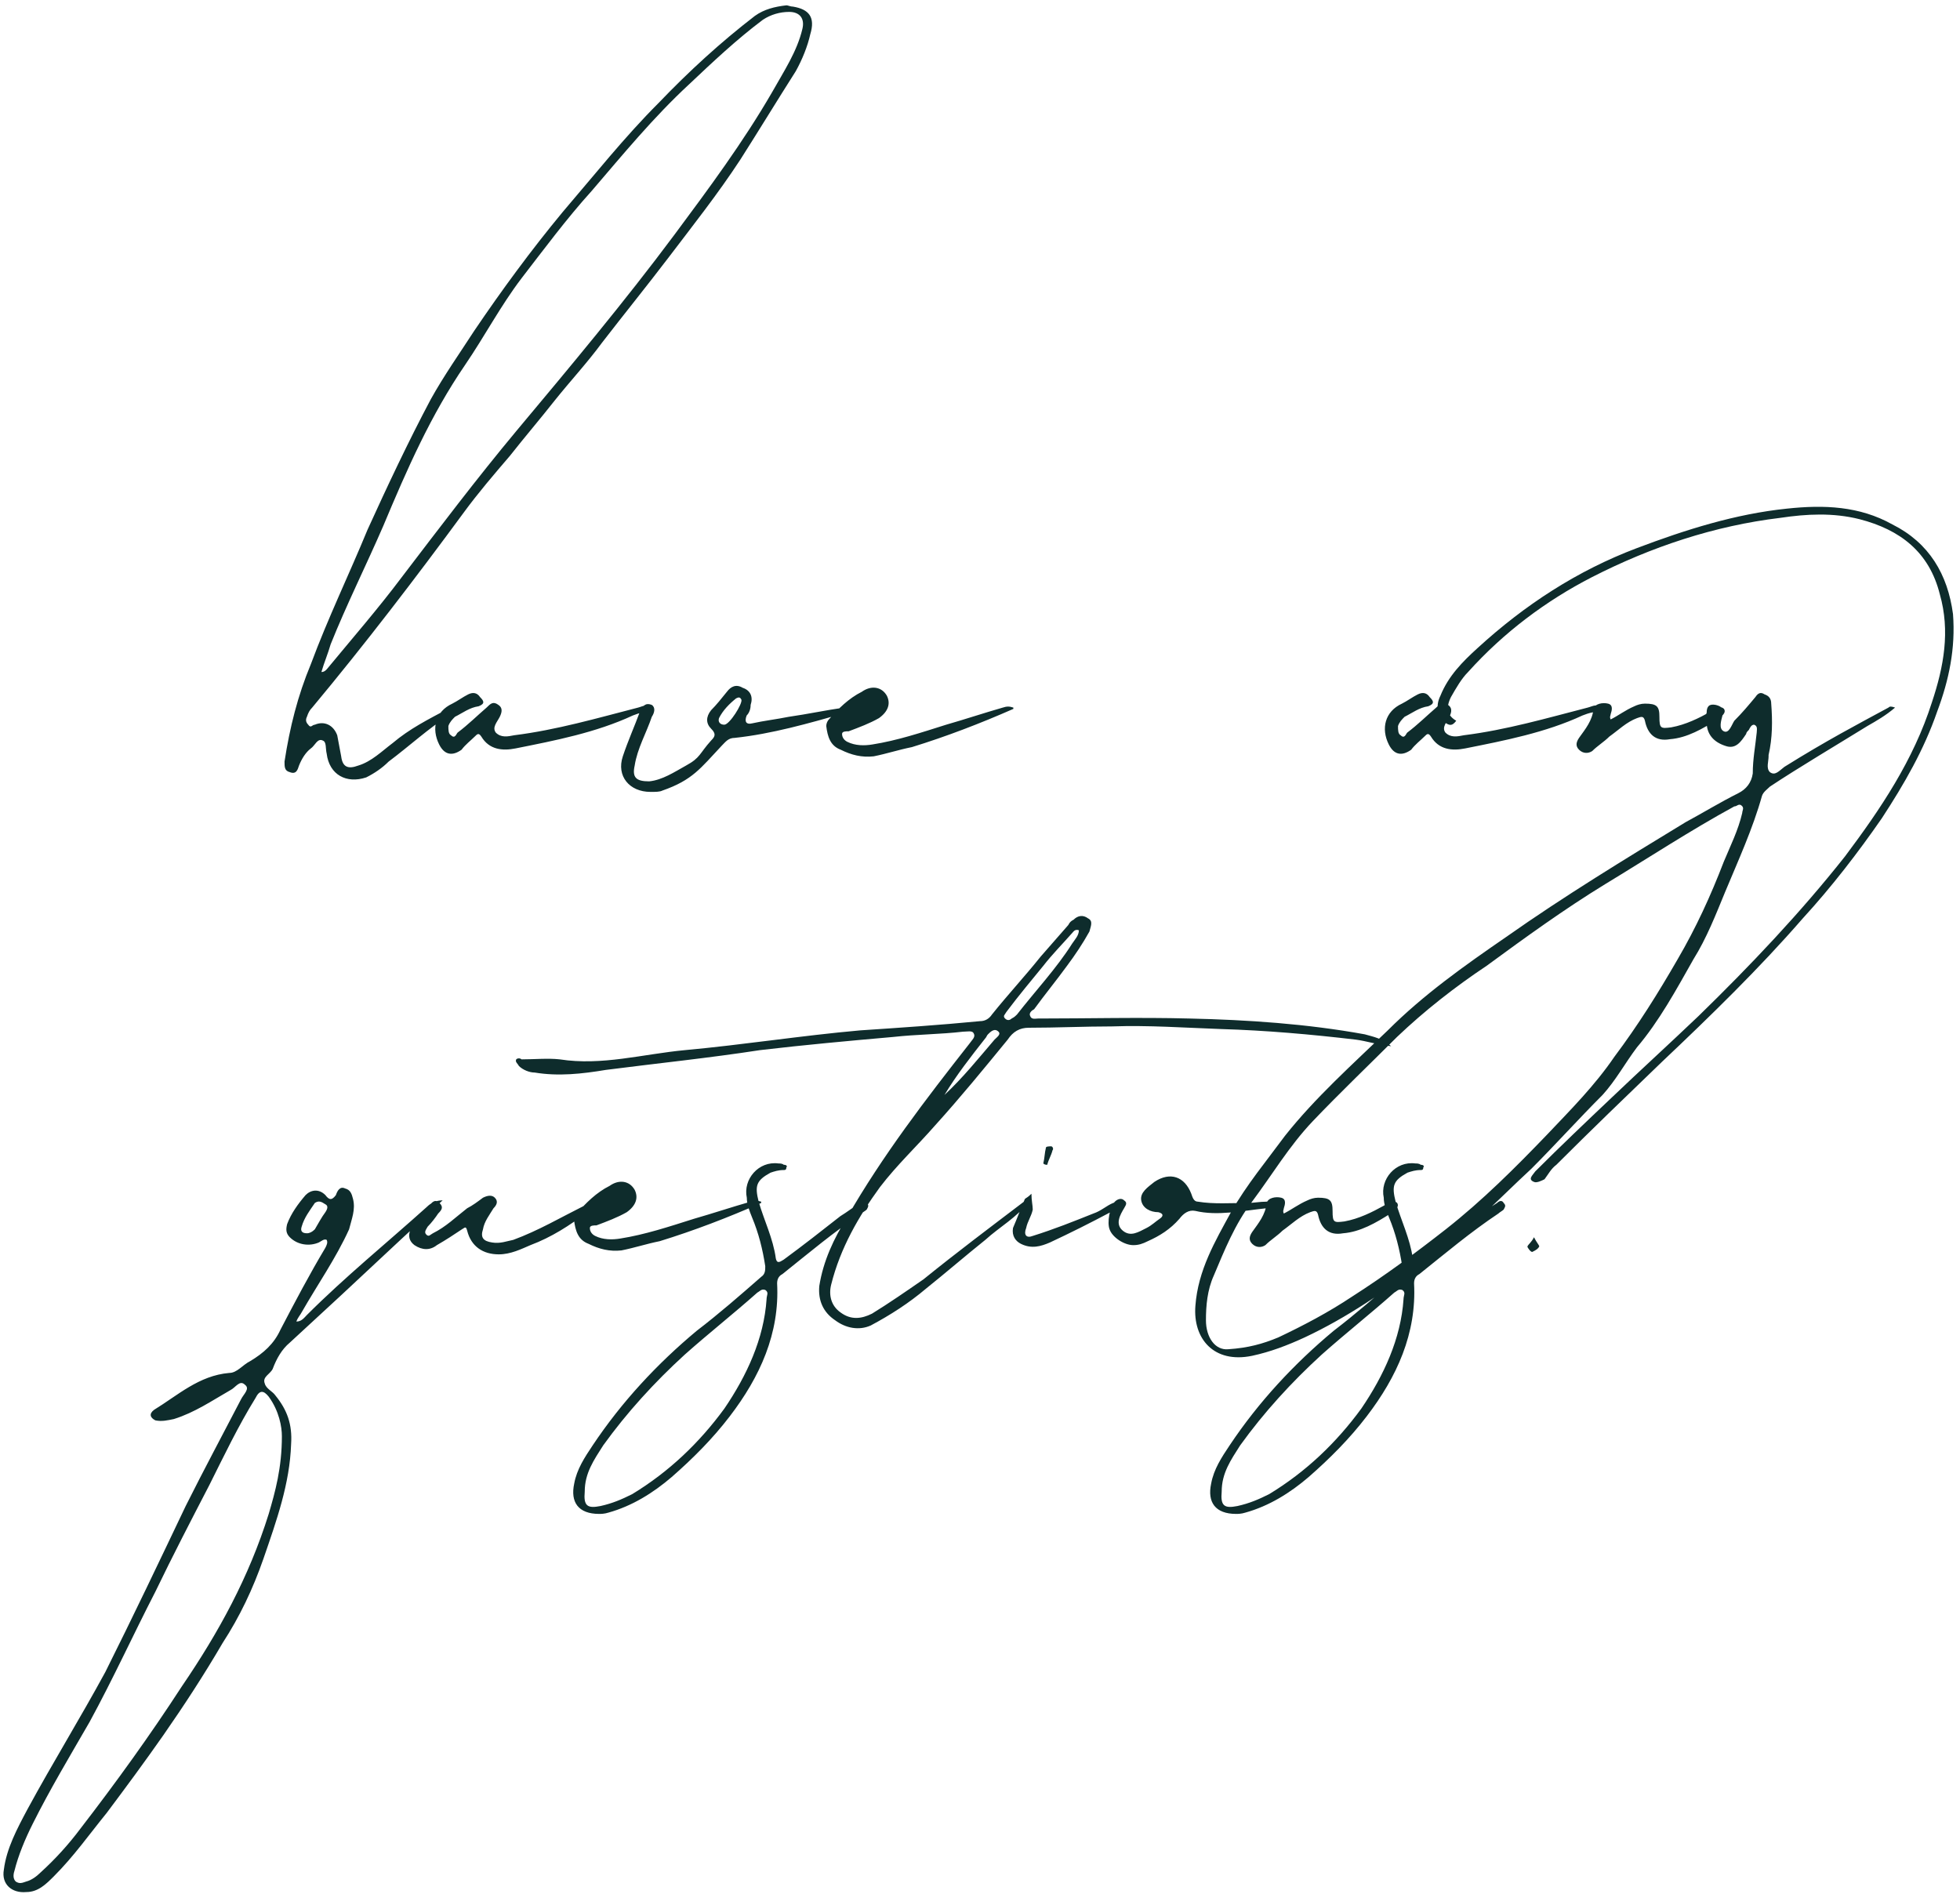 <svg width="238" height="230" viewBox="0 0 238 230" fill="none" xmlns="http://www.w3.org/2000/svg">
<path d="M95.509 0.646C95.669 0.646 95.989 0.806 96.309 0.806C98.229 1.127 99.029 2.087 98.389 4.167C98.069 5.606 97.429 7.207 96.629 8.646C94.389 12.166 92.149 15.847 89.909 19.366C87.189 23.526 84.149 27.366 81.109 31.366C78.549 34.727 75.829 38.087 73.109 41.606C71.349 44.007 69.269 46.246 67.349 48.647C65.589 50.886 63.669 53.127 61.909 55.367C59.989 57.606 58.069 59.846 56.309 62.246C50.549 70.087 44.309 78.246 37.909 85.927C37.589 86.246 37.429 86.567 37.269 87.046C37.109 87.367 37.109 87.686 37.429 88.007C37.749 88.487 37.909 88.007 38.229 88.007C39.349 87.526 40.469 88.007 40.949 89.287C41.109 90.087 41.269 91.046 41.429 91.847C41.589 93.126 42.229 93.447 43.509 92.966C45.109 92.487 46.389 91.207 47.669 90.246C49.749 88.487 51.989 87.367 54.389 86.087C54.709 85.927 55.189 85.766 55.349 86.246C55.509 86.567 55.029 86.727 54.709 86.727C51.989 88.487 49.749 90.567 47.189 92.487C46.389 93.287 45.429 93.927 44.469 94.406C42.069 95.207 39.989 94.087 39.669 91.526C39.509 90.886 39.669 90.087 39.189 89.927C38.549 89.606 38.229 90.567 37.749 90.886C37.109 91.367 36.629 92.166 36.309 92.966C36.149 93.447 35.989 94.087 35.189 93.766C34.549 93.606 34.549 93.126 34.549 92.487C35.189 88.326 36.149 84.487 37.749 80.647C39.829 75.046 42.389 69.766 44.629 64.326C47.029 59.047 49.589 53.606 52.309 48.486C53.909 45.606 55.829 42.886 57.589 40.166C60.949 35.206 64.469 30.407 68.309 25.767C72.149 21.287 75.829 16.646 79.989 12.486C83.669 8.646 87.509 5.127 91.669 1.927C92.789 1.127 94.069 0.806 95.509 0.646ZM39.029 81.606C39.349 81.606 39.509 81.447 39.669 81.287C42.709 77.606 45.909 73.927 48.789 70.087C53.429 64.007 57.909 58.087 62.709 52.327C69.269 44.486 75.829 36.647 81.909 28.486C86.069 22.887 90.229 17.287 93.749 11.207C95.189 8.646 96.789 6.247 97.429 3.526C97.749 2.247 97.109 1.446 95.829 1.446C94.709 1.446 93.589 1.766 92.629 2.406C89.429 4.806 86.549 7.526 83.669 10.246C79.349 14.246 75.669 18.727 71.829 23.206C68.789 26.567 66.069 30.247 63.349 33.767C60.789 37.127 58.869 40.806 56.469 44.327C52.309 50.407 49.429 56.967 46.549 63.846C44.469 68.647 42.069 73.447 40.149 78.246C39.829 79.367 39.349 80.487 39.029 81.606ZM79.246 86.406C78.286 86.406 77.646 86.567 76.846 86.886C72.366 88.966 67.406 89.927 62.606 90.886C61.006 91.207 59.406 91.046 58.446 89.447C58.126 88.966 57.966 89.126 57.646 89.447C57.166 89.927 56.526 90.406 56.046 91.046C54.926 91.847 53.966 91.686 53.326 90.406C52.366 88.487 52.846 86.406 54.926 85.447C55.566 85.126 56.206 84.647 56.846 84.326C57.486 84.007 57.966 84.166 58.286 84.647C58.766 85.126 58.926 85.447 58.126 85.766C57.006 85.927 56.206 86.567 55.246 87.046C54.926 87.367 54.606 87.686 54.446 88.166C54.446 88.647 54.446 89.126 54.766 89.287C55.246 89.766 55.406 89.126 55.566 88.966C56.846 88.007 57.966 86.886 59.086 85.927C59.566 85.447 59.886 85.126 60.526 85.606C61.006 85.927 61.006 86.406 60.686 87.046C60.366 87.686 59.726 88.326 60.206 88.966C60.846 89.606 61.646 89.447 62.446 89.287C67.566 88.647 72.526 87.207 77.486 85.927C78.126 85.766 78.766 85.287 79.246 86.246V86.406ZM78.988 96.166C76.428 96.166 74.828 94.246 75.628 91.847C76.268 89.927 77.068 88.166 77.708 86.406C78.028 85.766 78.348 85.287 79.148 85.606C79.628 85.927 79.468 86.567 79.148 87.046C78.508 88.966 77.388 90.886 77.068 92.966C76.748 94.406 77.228 94.886 78.828 94.886C80.428 94.727 81.868 93.766 83.308 92.966C85.068 92.007 84.908 91.526 86.348 89.927C86.828 89.447 86.988 89.126 86.348 88.487C85.708 87.847 85.708 87.046 86.348 86.246C86.988 85.606 87.628 84.806 88.268 84.007C88.748 83.367 89.388 83.046 90.188 83.526C91.148 83.847 91.468 84.647 91.148 85.606C91.148 86.087 90.988 86.567 90.668 86.886C90.348 87.686 90.668 88.007 91.308 87.847C92.748 87.526 94.188 87.367 95.788 87.046C98.028 86.727 100.268 86.246 102.508 85.927C102.828 85.927 103.308 85.766 103.308 86.087C103.468 86.727 102.828 86.567 102.668 86.567C98.188 87.847 93.708 89.126 89.228 89.606C88.428 89.606 88.108 90.087 87.628 90.567C85.068 93.287 84.108 94.727 80.428 96.007C80.108 96.166 79.628 96.166 78.988 96.166ZM87.948 88.007C88.588 88.007 90.188 85.447 90.028 84.966C89.868 84.647 89.708 84.647 89.388 84.806C88.588 85.447 87.788 86.246 87.308 87.207C87.148 87.686 87.468 88.007 87.948 88.007ZM123.051 86.087C119.051 87.847 114.891 89.447 110.731 90.727C109.131 91.046 107.691 91.526 106.091 91.847C104.651 92.007 103.371 91.686 102.091 91.046C100.811 90.567 100.491 89.447 100.331 88.166C100.331 87.847 100.491 87.526 100.651 87.367C101.771 86.087 103.051 84.806 104.651 84.007C105.771 83.207 107.051 83.367 107.691 84.487C108.171 85.447 107.851 86.406 106.731 87.207C105.611 87.847 104.331 88.326 103.051 88.806C102.731 88.806 102.251 88.806 102.251 89.126C102.251 89.606 102.571 89.927 102.891 90.087C103.851 90.567 104.971 90.567 105.931 90.406C108.971 89.927 111.851 88.966 114.891 88.007C117.131 87.367 119.531 86.567 121.771 85.927C122.251 85.766 122.571 85.766 123.051 85.927V86.087ZM194.558 86.406C193.598 86.406 192.958 86.567 192.158 86.886C187.678 88.966 182.718 89.927 177.918 90.886C176.318 91.207 174.718 91.046 173.758 89.447C173.438 88.966 173.278 89.126 172.958 89.447C172.478 89.927 171.838 90.406 171.358 91.046C170.238 91.847 169.278 91.686 168.638 90.406C167.678 88.487 168.158 86.406 170.238 85.447C170.878 85.126 171.518 84.647 172.158 84.326C172.798 84.007 173.278 84.166 173.598 84.647C174.078 85.126 174.238 85.447 173.438 85.766C172.318 85.927 171.518 86.567 170.558 87.046C170.238 87.367 169.918 87.686 169.758 88.166C169.758 88.647 169.758 89.126 170.078 89.287C170.558 89.766 170.718 89.126 170.878 88.966C172.158 88.007 173.278 86.886 174.398 85.927C174.878 85.447 175.198 85.126 175.838 85.606C176.318 85.927 176.318 86.406 175.998 87.046C175.678 87.686 175.038 88.326 175.518 88.966C176.158 89.606 176.958 89.447 177.758 89.287C182.878 88.647 187.838 87.207 192.798 85.927C193.438 85.766 194.078 85.287 194.558 86.246V86.406ZM195.581 87.367C196.541 86.886 197.341 86.246 198.461 85.766C198.781 85.606 199.261 85.447 199.741 85.447C201.181 85.447 201.501 85.766 201.501 87.046C201.501 88.487 201.661 88.487 202.941 88.326C204.701 88.007 206.301 87.207 207.741 86.406C208.221 86.087 208.861 85.606 209.341 86.087C209.661 86.567 209.021 87.046 208.541 87.367C206.781 88.487 204.861 89.606 202.781 89.766C201.021 90.087 200.061 89.126 199.741 87.526C199.581 86.886 199.261 87.046 198.781 87.207C197.501 87.686 196.541 88.647 195.421 89.447C194.781 90.087 193.981 90.567 193.341 91.207C192.861 91.526 192.221 91.526 191.741 91.046C191.261 90.567 191.421 90.087 191.741 89.606C192.541 88.487 193.341 87.526 193.501 86.087C193.661 85.447 194.621 85.287 195.261 85.447C195.901 85.606 195.741 86.246 195.581 86.727C195.581 86.886 195.421 87.046 195.581 87.367ZM230.116 85.927C228.996 86.886 227.876 87.526 226.756 88.166C223.396 90.246 218.276 93.287 214.916 95.526C214.596 95.847 214.116 96.166 213.956 96.647C212.836 100.647 211.076 104.487 209.476 108.327C208.356 111.047 207.236 113.927 205.636 116.487C203.556 120.167 201.476 124.007 198.756 127.207C197.316 129.127 196.196 131.207 194.596 132.967C191.716 135.847 188.836 139.047 185.956 141.927C183.876 143.847 181.796 145.927 179.716 147.847C177.476 149.927 175.076 151.687 172.676 153.447C168.196 156.807 163.556 160.007 158.436 162.407C156.356 163.367 154.276 164.167 152.036 164.647C147.396 165.607 144.836 162.567 145.156 158.567C145.476 154.247 147.556 150.727 149.476 147.207C151.396 143.847 153.796 140.967 156.036 137.927C159.716 133.287 164.196 129.287 168.516 125.127C172.836 120.807 177.796 117.287 182.916 113.767C189.956 108.807 197.316 104.327 204.676 99.847C206.756 98.727 208.836 97.447 211.076 96.326C212.036 95.847 212.676 95.046 212.836 93.927C212.836 92.166 213.156 90.567 213.316 88.966C213.316 88.647 213.476 88.166 212.996 88.007C212.676 88.007 212.516 88.326 212.356 88.647C212.196 88.806 212.036 88.966 212.036 89.126C211.396 90.087 210.756 91.046 209.476 90.567C208.036 90.087 207.236 89.126 207.236 87.686C207.076 87.367 207.076 86.886 207.236 86.567C207.236 85.766 207.556 85.447 208.356 85.606C208.996 85.766 209.476 86.087 209.156 86.886C208.996 87.526 208.676 88.487 209.316 88.806C209.956 89.126 210.276 88.007 210.596 87.526C211.556 86.567 212.356 85.606 213.156 84.647C213.476 84.166 213.796 84.007 214.276 84.326C214.756 84.487 215.076 84.806 215.076 85.447C215.236 87.526 215.236 89.606 214.756 91.686C214.756 91.847 214.756 91.847 214.756 91.847C214.756 92.487 214.436 93.287 214.916 93.766C215.556 94.246 216.036 93.606 216.676 93.126C221.796 89.927 225.476 88.007 229.316 85.927C229.476 85.766 229.636 85.766 230.116 85.927ZM149.156 163.847C151.556 163.687 153.316 163.207 155.236 162.407C158.276 160.967 161.316 159.367 164.196 157.447C168.196 154.887 171.876 152.167 175.556 149.287C180.036 145.767 184.036 141.767 187.876 137.767C190.756 134.727 193.636 131.847 196.036 128.327C198.916 124.487 201.316 120.647 203.716 116.487C205.956 112.647 207.716 108.807 209.316 104.647C210.116 102.727 211.076 100.807 211.556 98.727C211.556 98.406 211.876 98.087 211.396 97.766C211.076 97.606 210.916 97.927 210.596 97.927C205.316 100.807 200.196 104.167 194.916 107.367C189.956 110.407 185.316 113.767 180.516 117.287C176.676 119.847 172.996 122.727 169.636 125.927C166.276 129.287 162.756 132.647 159.396 136.167C156.516 139.207 154.436 142.727 152.036 145.927C149.956 148.647 148.676 151.847 147.396 154.887C146.596 156.647 146.436 158.567 146.436 160.327C146.436 162.407 147.556 164.007 149.156 163.847ZM39.669 150.567C39.349 150.407 39.029 150.727 38.709 150.886C37.589 151.367 36.149 151.207 35.189 150.247C34.709 149.766 34.709 149.287 34.869 148.646C35.349 147.367 36.149 146.247 37.109 145.127C37.749 144.487 38.709 144.327 39.509 145.127C39.989 145.767 40.309 145.767 40.789 145.127C40.949 144.647 41.269 144.007 41.909 144.327C42.549 144.487 42.709 144.966 42.869 145.607C43.189 146.887 42.709 148.007 42.389 149.287C40.789 152.807 38.549 156.007 36.629 159.366C36.469 159.687 36.149 160.007 35.989 160.487C36.629 160.487 36.949 160.007 37.269 159.687C41.909 155.047 47.029 150.886 51.829 146.567C52.309 146.086 52.949 145.767 53.749 145.767C51.989 147.367 50.389 148.967 48.629 150.567C46.229 152.807 43.829 155.047 41.429 157.287C39.349 159.207 37.269 161.127 35.189 163.047C34.229 163.847 33.589 164.967 33.109 166.247C32.789 166.887 31.829 167.207 32.149 168.007C32.309 168.647 33.109 168.967 33.429 169.447C34.869 171.207 35.509 172.967 35.349 175.367C35.189 180.167 33.589 184.647 31.989 189.287C30.709 192.967 29.109 196.327 27.029 199.527C24.789 203.367 22.389 207.047 19.829 210.727C17.589 213.927 15.349 216.967 12.949 220.167C10.869 222.727 8.949 225.447 6.549 227.847C5.589 228.807 4.629 229.767 3.189 229.767C1.429 229.927 0.149 228.807 0.469 227.047C0.789 224.487 2.069 222.087 3.349 219.687C6.389 214.087 9.749 208.647 12.789 203.047C16.149 196.327 19.349 189.607 22.549 182.887C24.789 178.407 27.029 174.247 29.269 169.927C29.589 169.287 30.389 168.647 29.749 168.167C29.109 167.527 28.629 168.487 27.989 168.807C25.749 170.087 23.669 171.527 21.109 172.327C20.309 172.487 19.669 172.647 18.869 172.487C18.229 172.167 18.069 171.687 18.709 171.207C21.589 169.447 24.149 167.047 27.829 166.727C28.789 166.727 29.429 165.767 30.389 165.287C31.989 164.327 33.269 163.207 34.069 161.447C35.829 158.087 37.589 154.727 39.509 151.527C39.669 151.207 39.829 150.886 39.669 150.567ZM34.229 174.407C34.229 173.287 33.909 171.367 32.629 169.607C31.989 168.807 31.509 168.807 31.029 169.767C28.949 173.127 27.189 176.807 25.429 180.327C23.189 184.647 20.949 188.967 18.869 193.287C16.149 198.567 13.749 203.847 10.869 209.127C8.469 213.287 6.069 217.287 3.989 221.447C3.029 223.367 2.229 225.287 1.749 227.207C1.589 227.687 1.589 228.167 1.909 228.487C2.389 228.807 2.709 228.647 3.189 228.487C3.829 228.327 4.469 227.847 4.949 227.367C6.709 225.767 8.309 224.007 9.749 222.087C14.069 216.487 18.229 210.727 22.069 204.807C26.549 198.247 30.229 191.527 32.629 183.847C33.429 181.127 34.229 178.247 34.229 174.407ZM37.269 149.766C37.589 149.766 37.909 149.607 38.229 149.287C38.709 148.487 39.029 147.847 39.509 147.206C39.829 146.727 39.829 146.406 39.509 146.247C39.029 145.927 38.709 145.767 38.229 146.086C37.589 147.047 36.949 147.847 36.629 148.967C36.469 149.447 36.629 149.766 37.269 149.766ZM60.567 152.326C58.647 152.326 57.207 151.367 56.727 149.447C56.567 148.807 56.407 149.127 56.087 149.287C55.127 149.927 54.167 150.567 53.047 151.207C52.247 151.847 51.287 151.847 50.327 151.207C49.687 150.727 49.527 150.087 49.847 149.287C50.487 148.167 51.287 147.047 52.247 146.247C52.567 145.927 52.887 145.607 53.367 146.086C53.847 146.567 53.687 146.887 53.207 147.367C52.887 147.847 52.407 148.487 51.927 148.967C51.767 149.287 51.447 149.607 51.767 149.927C52.087 150.247 52.247 149.927 52.567 149.766C54.167 148.967 55.287 147.847 56.727 146.727C57.367 146.406 58.007 145.927 58.647 145.447C59.287 145.127 59.767 145.127 60.087 145.447C60.567 145.927 60.247 146.406 59.927 146.727C59.447 147.526 58.807 148.327 58.647 149.287C58.327 150.247 58.647 150.727 59.767 150.886C60.727 151.047 61.527 150.727 62.327 150.567C65.367 149.447 68.087 147.847 70.967 146.406C71.447 146.247 72.087 145.767 72.247 146.086C72.567 146.727 71.767 146.887 71.287 147.206C69.207 148.807 66.967 150.247 64.407 151.207C63.287 151.687 62.007 152.326 60.567 152.326ZM92.426 146.086C88.426 147.847 84.266 149.447 80.106 150.727C78.506 151.047 77.066 151.527 75.466 151.847C74.026 152.006 72.746 151.687 71.466 151.047C70.186 150.567 69.866 149.447 69.706 148.167C69.706 147.847 69.866 147.526 70.026 147.367C71.146 146.086 72.426 144.807 74.026 144.007C75.146 143.207 76.426 143.367 77.066 144.487C77.546 145.447 77.226 146.406 76.106 147.206C74.986 147.847 73.706 148.327 72.426 148.807C72.106 148.807 71.626 148.807 71.626 149.127C71.626 149.607 71.946 149.927 72.266 150.087C73.226 150.567 74.346 150.567 75.306 150.407C78.346 149.927 81.226 148.967 84.266 148.007C86.506 147.367 88.906 146.567 91.146 145.927C91.626 145.767 91.946 145.767 92.426 145.927V146.086ZM72.764 183.847C70.204 183.847 69.244 182.407 69.724 180.167C70.044 178.407 71.004 176.967 71.964 175.527C75.484 170.247 79.804 165.607 84.604 161.607C87.324 159.527 89.884 157.287 92.444 155.047C92.924 154.727 92.924 154.247 92.924 153.767C92.604 151.687 92.124 149.766 91.324 147.847C91.004 147.047 90.684 146.247 90.684 145.447C90.204 143.207 92.124 140.967 94.524 141.286C94.684 141.286 95.004 141.286 95.164 141.447C95.484 141.447 95.644 141.606 95.484 141.767C95.484 142.087 95.324 142.087 95.164 142.087C94.524 142.087 94.044 142.247 93.564 142.406C91.804 143.367 91.644 144.007 92.124 145.927C92.764 148.167 93.884 150.407 94.204 152.807C94.364 153.607 94.844 153.127 95.164 152.967C97.564 151.207 99.804 149.447 102.044 147.687C102.844 147.206 103.644 146.567 104.444 146.086C104.764 145.767 105.084 145.767 105.244 146.086C105.564 146.406 105.404 146.567 105.244 146.887C105.084 147.047 104.764 147.206 104.604 147.367C101.244 149.607 98.204 152.167 95.004 154.727C94.684 154.887 94.364 155.207 94.364 155.847C94.684 161.927 92.284 167.207 88.604 172.007C86.524 174.727 84.124 177.127 81.564 179.367C79.324 181.287 76.764 182.887 73.884 183.687C73.404 183.847 72.924 183.847 72.764 183.847ZM71.004 181.127C70.844 182.887 71.324 183.207 72.924 182.887C74.364 182.567 75.484 182.087 76.764 181.447C81.244 178.727 84.924 175.207 87.964 171.047C90.684 167.047 92.764 162.567 93.084 157.767C93.084 157.287 93.404 156.967 92.924 156.647C92.444 156.487 92.284 156.806 91.964 156.967C89.084 159.527 86.044 161.927 83.164 164.487C79.484 167.847 76.124 171.527 73.244 175.527C72.124 177.287 71.004 178.887 71.004 181.127ZM124.926 145.927C123.486 147.847 121.406 148.967 119.646 150.567C117.246 152.487 114.846 154.566 112.446 156.487C110.366 158.247 108.126 159.687 105.726 160.967C104.286 161.607 102.686 161.287 101.406 160.327C99.966 159.366 99.326 157.927 99.486 156.167C99.966 153.127 101.246 150.407 102.846 147.847C107.166 140.327 112.446 133.446 117.726 126.727C118.046 126.247 118.526 125.927 118.206 125.447C118.046 125.127 117.406 125.286 116.926 125.286C114.206 125.607 111.326 125.607 108.446 125.927C103.006 126.406 97.726 126.886 92.286 127.526C86.046 128.487 79.806 129.126 73.566 129.927C70.686 130.407 67.806 130.727 64.926 130.247C64.286 130.247 63.486 129.927 63.006 129.446C62.846 129.126 62.526 128.967 62.686 128.646C62.846 128.487 63.166 128.487 63.326 128.646C64.926 128.646 66.526 128.487 67.966 128.646C73.086 129.446 78.046 128.006 83.166 127.526C90.206 126.886 97.246 125.766 104.446 125.127C109.246 124.807 114.046 124.487 119.006 124.007C119.646 124.007 120.126 123.687 120.446 123.206C122.366 120.807 124.446 118.566 126.366 116.166C127.486 114.886 128.606 113.607 129.726 112.326C129.886 112.007 130.046 111.846 130.366 111.686C130.846 111.206 131.486 111.046 132.126 111.527C132.766 111.846 132.446 112.486 132.286 113.126C131.486 114.566 130.526 116.007 129.566 117.287C128.286 119.046 126.846 120.807 125.566 122.567C125.246 122.726 124.926 123.047 125.086 123.367C125.246 123.846 125.726 123.687 126.046 123.687C132.126 123.687 138.366 123.526 144.446 123.687C151.486 123.846 158.686 124.326 165.726 125.607C166.846 125.927 167.806 126.086 168.926 127.047C167.326 126.886 165.886 126.406 164.606 126.247C159.166 125.607 153.726 125.127 148.286 124.966C143.806 124.807 139.486 124.487 135.006 124.646C131.646 124.646 128.286 124.807 124.926 124.807C123.806 124.807 123.006 125.286 122.366 126.247C119.486 129.766 116.606 133.287 113.566 136.647C111.326 139.207 108.926 141.447 106.846 144.167C104.286 147.687 102.046 151.527 100.926 156.007C100.606 157.287 100.926 158.567 102.046 159.366C103.326 160.327 104.606 160.167 105.886 159.527C107.966 158.247 110.046 156.806 112.126 155.367C116.286 152.006 120.126 149.127 124.126 146.086C124.286 145.927 124.606 145.767 124.926 145.927ZM131.006 112.967C130.526 112.807 130.366 113.126 130.206 113.286C129.086 114.566 127.806 115.847 126.686 117.287C125.246 119.046 123.646 120.966 122.206 122.887C122.046 123.206 121.726 123.367 122.046 123.687C122.366 124.007 122.686 123.846 122.846 123.687C123.166 123.526 123.326 123.367 123.486 123.206C125.726 120.327 128.286 117.606 130.206 114.566C130.526 114.086 131.006 113.607 131.006 112.967ZM114.686 132.967C116.926 130.886 118.846 128.487 120.766 126.247C121.086 125.927 121.566 125.607 121.246 125.286C120.766 124.807 120.286 125.286 119.966 125.607C119.806 125.766 119.806 125.927 119.646 126.086C117.886 128.326 116.126 130.566 114.686 132.967ZM125.246 144.966C125.246 145.767 125.406 146.406 125.406 146.887C125.246 147.687 124.766 148.327 124.606 149.127C124.286 149.927 124.606 150.407 125.406 150.087C127.966 149.287 130.366 148.327 132.766 147.367C133.726 147.047 134.366 146.406 135.166 146.086C135.486 145.927 135.966 146.086 136.286 145.927C136.286 146.086 136.286 146.247 136.286 146.406C135.806 146.727 135.326 147.047 134.846 147.206C132.446 148.487 129.886 149.766 127.486 150.886C126.366 151.367 125.246 151.687 123.966 151.047C123.326 150.727 122.846 150.087 123.006 149.127C123.486 148.007 123.966 146.727 124.446 145.607C124.606 145.447 124.766 145.447 125.246 144.966ZM126.686 141.286C126.846 140.647 126.846 140.007 127.006 139.366C127.006 139.207 127.486 139.207 127.646 139.207C127.806 139.207 127.966 139.527 127.806 139.687C127.646 140.327 127.326 140.807 127.166 141.447C127.006 141.447 126.846 141.447 126.686 141.286ZM137.616 151.207C136.496 151.207 135.056 150.247 134.736 149.287C134.416 148.487 134.736 146.567 135.376 145.927C135.696 145.607 136.176 145.447 136.496 145.767C136.976 146.086 136.656 146.406 136.496 146.727C136.016 147.526 135.376 148.646 136.336 149.447C137.296 150.247 138.256 149.607 139.216 149.127C139.856 148.807 140.336 148.327 140.816 148.007C141.296 147.687 141.296 147.367 140.656 147.206C139.696 147.206 138.736 146.727 138.576 145.767C138.416 144.807 139.376 144.167 140.176 143.527C142.096 142.247 143.856 142.887 144.656 144.966C144.816 145.447 144.976 145.927 145.456 145.927C147.376 146.247 149.456 146.086 151.536 146.086C152.176 146.086 152.976 145.927 153.776 145.927C153.936 145.927 154.416 145.767 154.416 146.247C154.416 146.567 154.096 146.567 153.776 146.727C150.736 147.047 147.856 147.687 145.136 147.047C144.336 146.887 143.696 147.367 143.216 148.007C142.096 149.287 140.816 150.087 139.376 150.727C138.736 151.047 138.256 151.207 137.616 151.207ZM155.893 147.367C156.853 146.887 157.653 146.247 158.773 145.767C159.093 145.607 159.573 145.447 160.053 145.447C161.493 145.447 161.813 145.767 161.813 147.047C161.813 148.487 161.973 148.487 163.253 148.327C165.013 148.007 166.613 147.206 168.053 146.406C168.533 146.086 169.173 145.607 169.653 146.086C169.973 146.567 169.333 147.047 168.853 147.367C167.093 148.487 165.173 149.607 163.093 149.766C161.333 150.087 160.373 149.127 160.053 147.526C159.893 146.887 159.573 147.047 159.093 147.206C157.813 147.687 156.853 148.646 155.733 149.447C155.093 150.087 154.293 150.567 153.653 151.207C153.173 151.527 152.533 151.527 152.053 151.047C151.573 150.567 151.733 150.087 152.053 149.607C152.853 148.487 153.653 147.526 153.813 146.086C153.973 145.447 154.933 145.286 155.573 145.447C156.213 145.607 156.053 146.247 155.893 146.727C155.893 146.887 155.733 147.047 155.893 147.367ZM150.108 183.847C147.548 183.847 146.588 182.407 147.068 180.167C147.388 178.407 148.348 176.967 149.308 175.527C152.828 170.247 157.148 165.607 161.948 161.607C164.668 159.527 167.228 157.287 169.788 155.047C170.268 154.727 170.268 154.247 170.268 153.767C169.948 151.687 169.468 149.766 168.668 147.847C168.348 147.047 168.028 146.247 168.028 145.447C167.548 143.207 169.468 140.967 171.868 141.286C172.028 141.286 172.348 141.286 172.508 141.447C172.828 141.447 172.988 141.606 172.828 141.767C172.828 142.087 172.668 142.087 172.508 142.087C171.868 142.087 171.388 142.247 170.908 142.406C169.148 143.367 168.988 144.007 169.468 145.927C170.108 148.167 171.228 150.407 171.548 152.807C171.708 153.607 172.188 153.127 172.508 152.967C174.908 151.207 177.148 149.447 179.388 147.687C180.188 147.206 180.988 146.567 181.788 146.086C182.108 145.767 182.428 145.767 182.588 146.086C182.908 146.406 182.748 146.567 182.588 146.887C182.428 147.047 182.108 147.206 181.948 147.367C178.588 149.607 175.548 152.167 172.348 154.727C172.028 154.887 171.708 155.207 171.708 155.847C172.028 161.927 169.628 167.207 165.948 172.007C163.868 174.727 161.468 177.127 158.908 179.367C156.668 181.287 154.108 182.887 151.228 183.687C150.748 183.847 150.268 183.847 150.108 183.847ZM148.348 181.127C148.188 182.887 148.668 183.207 150.268 182.887C151.708 182.567 152.828 182.087 154.108 181.447C158.588 178.727 162.268 175.207 165.308 171.047C168.028 167.047 170.108 162.567 170.428 157.767C170.428 157.287 170.748 156.967 170.268 156.647C169.788 156.487 169.628 156.806 169.308 156.967C166.428 159.527 163.388 161.927 160.508 164.487C156.828 167.847 153.468 171.527 150.588 175.527C149.468 177.287 148.348 178.887 148.348 181.127ZM176.829 87.526C176.349 88.166 176.029 88.166 175.389 87.686C174.589 86.886 174.269 85.766 174.909 84.487C175.869 82.087 177.629 80.326 179.389 78.727C185.149 73.447 191.549 69.287 198.749 66.567C204.669 64.326 210.749 62.407 216.989 61.767C221.469 61.286 225.789 61.447 229.789 63.687C234.269 65.927 236.509 69.766 237.149 74.567C237.469 78.727 236.669 82.567 235.229 86.406C233.629 91.046 231.229 95.207 228.509 99.367C225.629 103.526 222.429 107.687 218.909 111.527C213.629 117.606 207.709 123.367 201.789 128.967C197.469 133.126 193.149 137.287 188.989 141.447C188.349 141.927 188.029 142.567 187.549 143.207C187.229 143.367 186.589 143.687 186.269 143.527C185.469 143.207 186.109 142.726 186.429 142.247C189.469 139.207 192.669 136.167 195.709 133.287C199.229 129.927 202.749 126.727 206.269 123.367C212.509 117.287 218.589 110.886 224.029 104.007C228.349 98.246 232.349 92.326 234.589 85.287C236.029 80.966 236.829 76.647 235.549 72.166C234.269 67.046 230.749 64.326 225.789 63.047C222.589 62.246 219.389 62.407 216.189 62.886C208.189 63.846 200.509 66.406 193.309 70.087C187.709 72.966 182.589 76.806 178.269 81.606C177.469 82.406 176.829 83.526 176.189 84.647C175.549 85.927 175.709 86.886 176.829 87.526ZM186.269 150.247C186.589 150.886 186.909 151.207 186.909 151.367C186.749 151.687 186.429 151.847 186.109 152.006C185.949 152.167 185.469 151.527 185.469 151.367C185.629 151.047 185.949 150.886 186.269 150.247Z" fill="#0E2C2C"/>
</svg>
